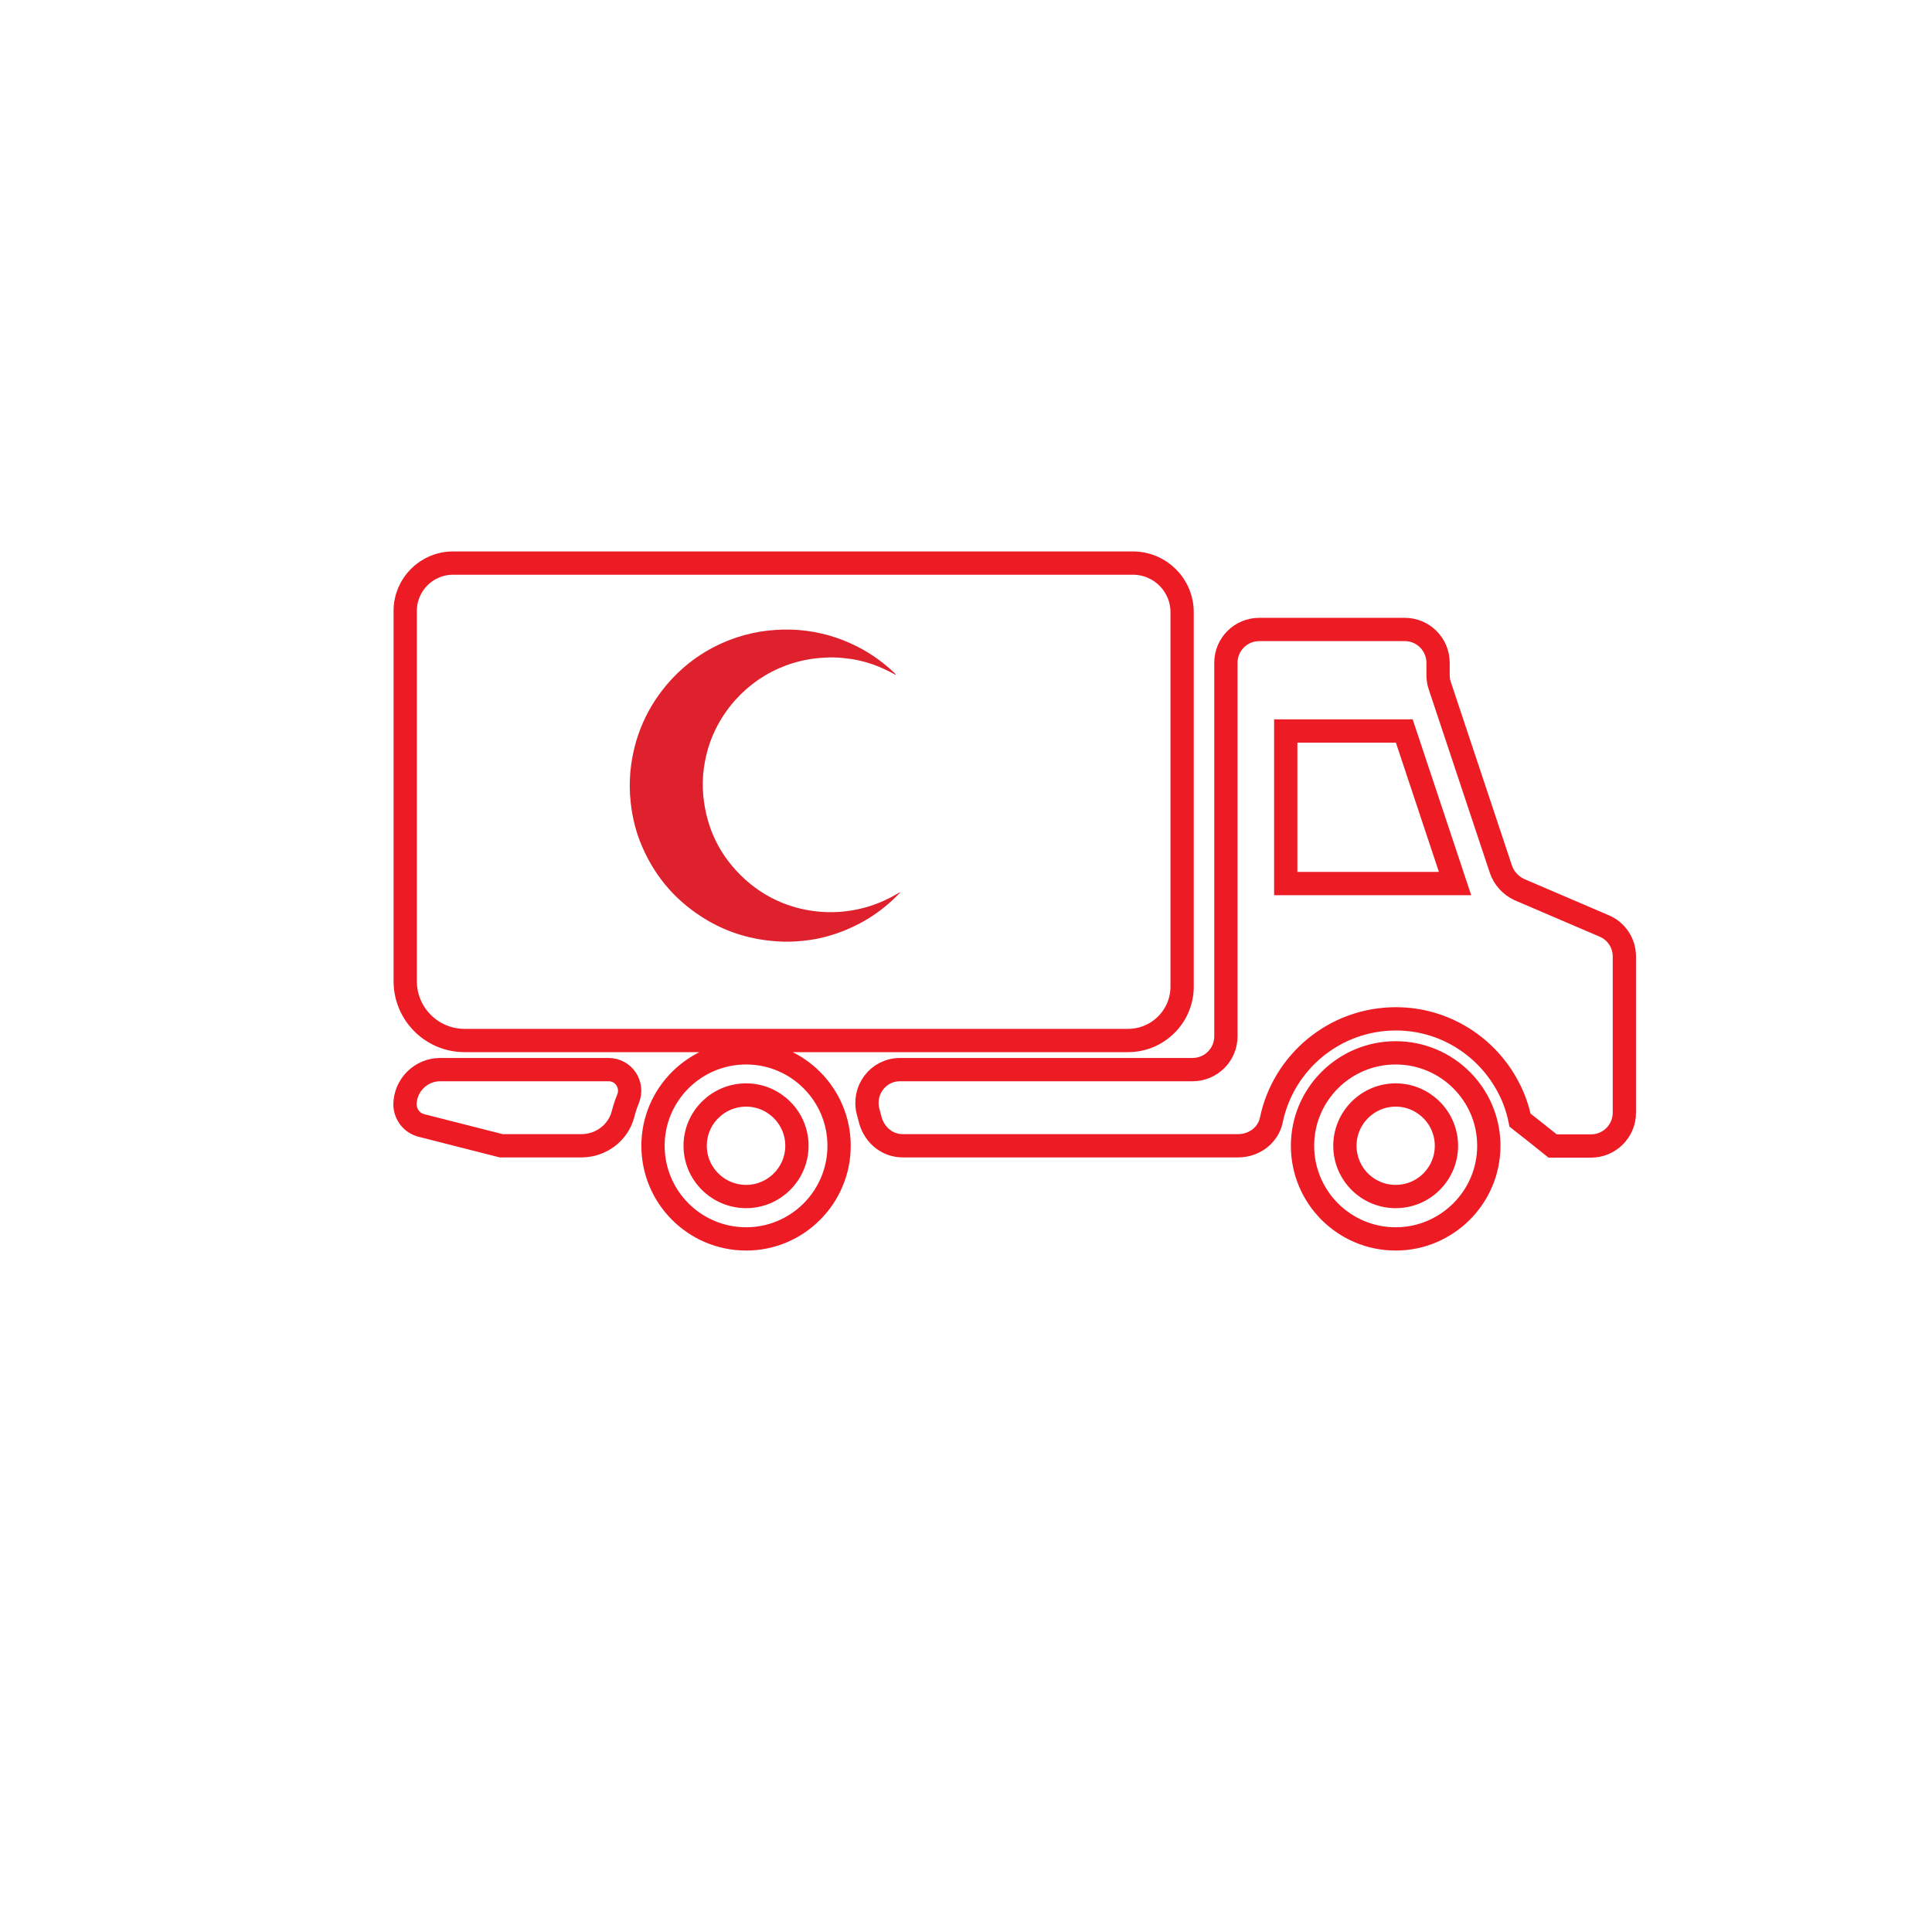 <?xml version="1.0" encoding="utf-8"?>
<!-- Generator: Adobe Illustrator 27.3.1, SVG Export Plug-In . SVG Version: 6.00 Build 0)  -->
<svg version="1.1" id="Layer_1" xmlns="http://www.w3.org/2000/svg" xmlns:xlink="http://www.w3.org/1999/xlink" x="0px" y="0px"
	 viewBox="0 0 82.96 81.92" style="enable-background:new 0 0 82.96 81.92;" xml:space="preserve">
<style type="text/css">
	.st0{fill:none;stroke:#ED1C24;stroke-miterlimit:10;}
	.st1{fill:#DE212C;}
</style>
<g>
	<path class="st0" d="M18.1,48.33l3.42,0.87h3.45c0.83,0,1.57-0.55,1.78-1.35c0.06-0.23,0.13-0.45,0.22-0.67
		c0.24-0.6-0.19-1.25-0.84-1.25H18.9c-0.83,0-1.51,0.68-1.51,1.51l0,0C17.4,47.86,17.69,48.23,18.1,48.33z M64.45,37.33l-2.63-7.9
		c-0.05-0.15-0.07-0.3-0.07-0.45v-0.52c0-0.79-0.64-1.43-1.43-1.43h-6.25c-0.79,0-1.43,0.64-1.43,1.43V44.5
		c0,0.79-0.64,1.43-1.43,1.43H38.65c-0.95,0-1.62,0.9-1.37,1.82c0.02,0.09,0.05,0.17,0.07,0.26c0.15,0.68,0.71,1.19,1.41,1.19h14.41
		c0.67,0,1.28-0.44,1.42-1.1c0.51-2.48,2.71-4.35,5.35-4.35c2.12,0,3.95,1.22,4.85,2.98c0.22,0.42,0.38,0.88,0.48,1.37
		c0.52,0.41,0.88,0.69,1.4,1.11h1.65c0.79,0,1.43-0.64,1.43-1.43v-6.71c0-0.57-0.34-1.09-0.87-1.31l-3.64-1.56
		C64.87,38.03,64.58,37.71,64.45,37.33z M55.21,37.94v-6.55h5.09l2.18,6.55H55.21z M32.04,45.21c-2.21,0-4,1.79-4,3.99
		c0,2.21,1.79,4,4,4c2.2,0,3.99-1.79,3.99-4C36.03,47,34.24,45.21,32.04,45.21 M32.04,51.38c-1.21,0-2.19-0.98-2.19-2.18
		s0.98-2.18,2.19-2.18c1.2,0,2.18,0.98,2.18,2.18S33.24,51.38,32.04,51.38 M59.93,45.21c-2.21,0-4,1.79-4,3.99c0,2.21,1.79,4,4,4
		c2.2,0,4-1.79,4-4C63.93,47,62.14,45.21,59.93,45.21 M59.93,51.38c-1.21,0-2.18-0.98-2.18-2.18s0.98-2.18,2.18-2.18
		s2.18,0.98,2.18,2.18S61.14,51.38,59.93,51.38 M48.44,44.68H19.95c-1.41,0-2.55-1.14-2.55-2.55v-15.9c0-1.13,0.92-2.05,2.05-2.05
		h29.2c1.16,0,2.11,0.94,2.11,2.11v16.08C50.76,43.64,49.72,44.68,48.44,44.68z"/>
</g>
<path class="st1" d="M38.44,28.97c-0.31-0.17-0.62-0.32-0.96-0.44c-0.4-0.14-0.81-0.23-1.24-0.27c-0.28-0.03-0.56-0.04-0.84-0.02
	c-1.84,0.09-3.46,1.07-4.41,2.6c-0.4,0.64-0.65,1.34-0.76,2.1c-0.06,0.41-0.07,0.83-0.03,1.24c0.14,1.42,0.73,2.61,1.78,3.57
	c0.73,0.66,1.58,1.1,2.54,1.3c0.49,0.1,0.98,0.14,1.48,0.11c0.93-0.06,1.78-0.33,2.58-0.81c0.02-0.01,0.04-0.03,0.07-0.03l0,0
	c0,0.03-0.03,0.04-0.05,0.06c-0.79,0.82-1.73,1.4-2.82,1.75c-0.43,0.14-0.87,0.23-1.31,0.27c-0.37,0.04-0.75,0.05-1.13,0.02
	c-1.05-0.07-2.04-0.36-2.95-0.89c-1.28-0.75-2.22-1.8-2.81-3.16c-0.27-0.62-0.43-1.26-0.5-1.93c-0.05-0.44-0.05-0.88-0.01-1.33
	c0.15-1.48,0.72-2.78,1.71-3.88c0.79-0.87,1.75-1.49,2.86-1.86c0.43-0.14,0.87-0.24,1.32-0.29c0.44-0.05,0.87-0.06,1.31-0.03
	c0.9,0.07,1.76,0.31,2.57,0.73c0.59,0.3,1.11,0.68,1.59,1.14c0.01,0.01,0.02,0.02,0.03,0.03C38.46,28.97,38.46,28.97,38.44,28.97"/>
</svg>
